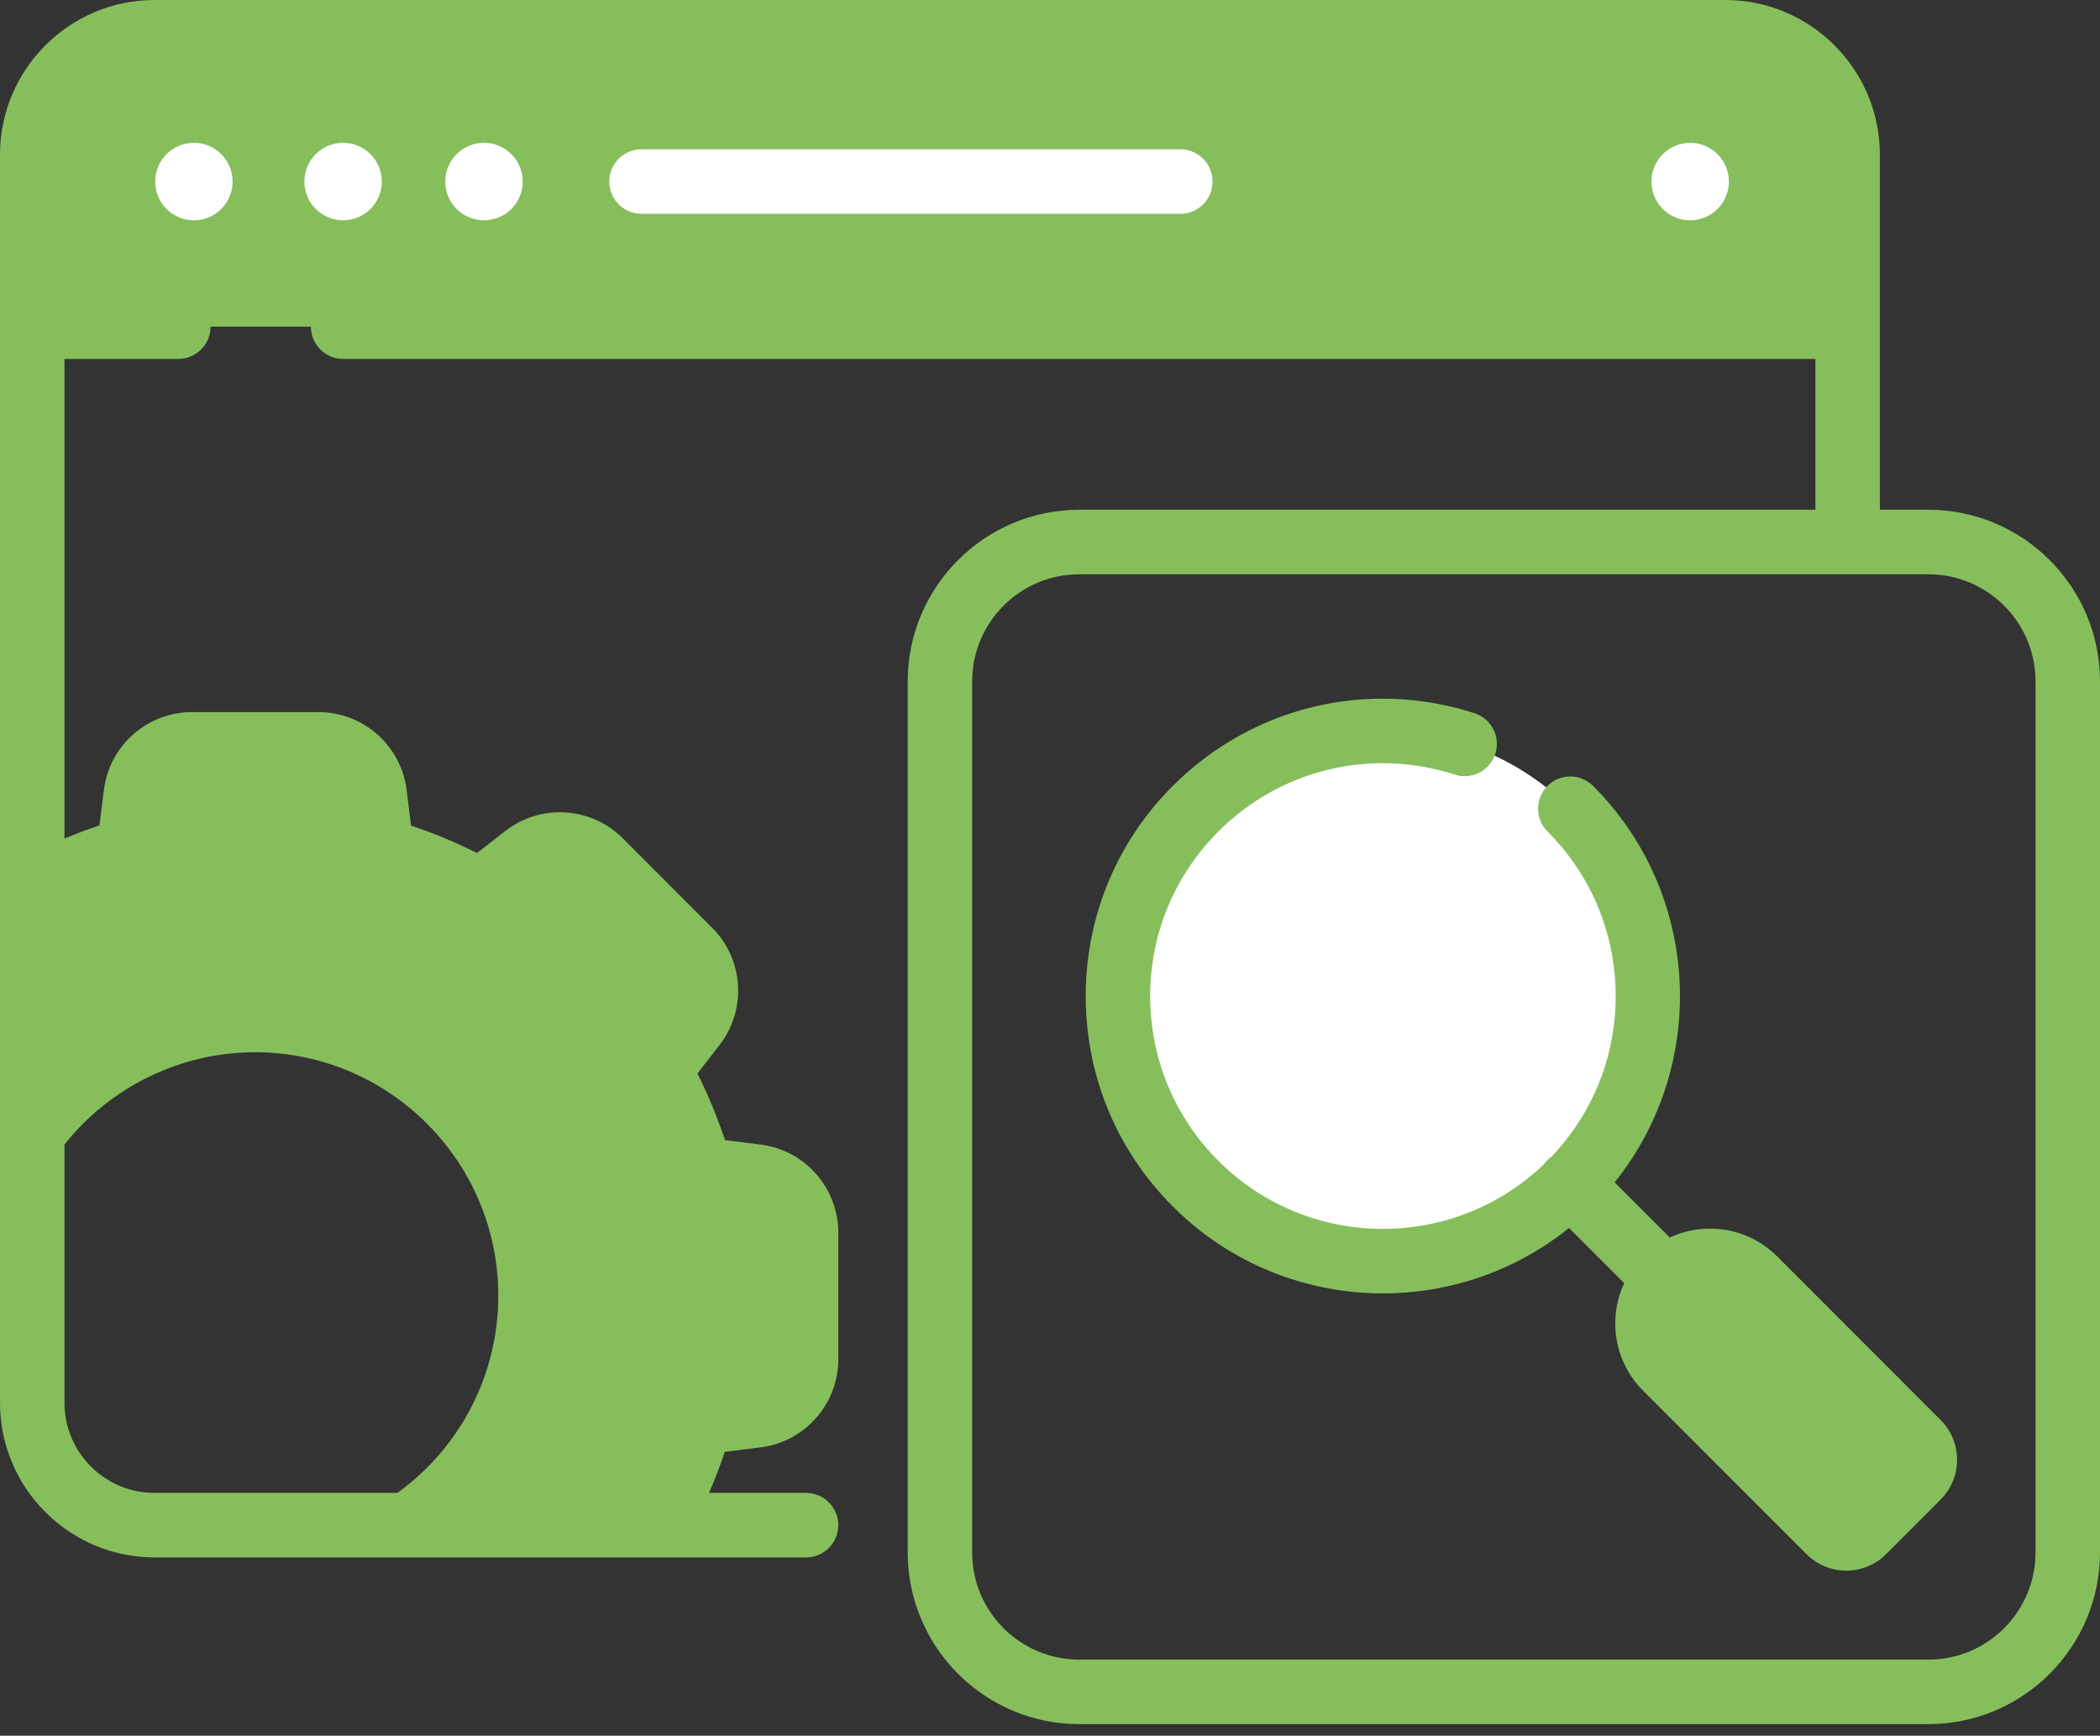 <svg width="75" height="62" viewBox="0 0 75 62" fill="none" xmlns="http://www.w3.org/2000/svg">
<rect x="0" y="0" width="75" height="62" fill="#333333" stroke="none"/>
<path d="M65.987 11.669V5.526C65.987 3.11 64.03 1.152 61.617 1.152H5.522C3.108 1.152 1.151 3.11 1.151 5.526V11.669H65.691H65.987Z" fill="#86BE5C"/>
<path d="M27.023 42.026L25.01 41.773C24.657 40.524 24.161 39.336 23.541 38.227L24.788 36.623C25.413 35.819 25.342 34.676 24.622 33.956L21.424 30.756C20.706 30.036 19.564 29.965 18.761 30.588L17.154 31.836C16.051 31.22 14.871 30.725 13.631 30.372L13.38 28.355C13.253 27.345 12.395 26.587 11.378 26.587H6.855C5.839 26.587 4.981 27.344 4.854 28.353L4.6 30.367C3.387 30.711 2.233 31.191 1.151 31.787V40.489C2.94 38.032 5.836 36.435 9.106 36.435C14.541 36.435 18.947 40.844 18.947 46.282C18.947 49.702 17.204 52.714 14.56 54.479H23.654L23.542 54.336C24.158 53.232 24.653 52.051 25.005 50.81L27.021 50.558C28.03 50.432 28.788 49.573 28.788 48.555V44.029C28.788 43.012 28.032 42.154 27.023 42.026Z" fill="#86BE5C"/>
<path d="M49.39 45.053C54.616 45.053 58.853 40.813 58.853 35.583C58.853 30.354 54.616 26.114 49.39 26.114C44.164 26.114 39.927 30.354 39.927 35.583C39.927 40.813 44.164 45.053 49.39 45.053Z" fill="white"/>
<path d="M68.495 52.751L66.546 54.701C66.211 55.037 65.667 55.037 65.332 54.701L59.49 48.855C58.617 47.981 58.617 46.564 59.49 45.69C60.363 44.816 61.779 44.816 62.653 45.69L68.495 51.536C68.83 51.871 68.83 52.415 68.495 52.751Z" fill="#86BE5C"/>
<path d="M42.154 7.637C42.79 7.637 43.305 7.122 43.305 6.485C43.305 5.849 42.79 5.333 42.154 5.333H22.911C22.275 5.333 21.76 5.849 21.76 6.485C21.76 7.122 22.275 7.637 22.911 7.637H42.154Z" fill="white"/>
<path d="M6.924 7.869C7.688 7.869 8.307 7.25 8.307 6.485C8.307 5.721 7.688 5.101 6.924 5.101C6.161 5.101 5.542 5.721 5.542 6.485C5.542 7.25 6.161 7.869 6.924 7.869Z" fill="white"/>
<path d="M12.253 7.869C13.017 7.869 13.636 7.25 13.636 6.485C13.636 5.721 13.017 5.101 12.253 5.101C11.49 5.101 10.871 5.721 10.871 6.485C10.871 7.25 11.49 7.869 12.253 7.869Z" fill="white"/>
<path d="M17.285 7.869C18.049 7.869 18.668 7.25 18.668 6.485C18.668 5.721 18.049 5.101 17.285 5.101C16.521 5.101 15.902 5.721 15.902 6.485C15.902 7.25 16.521 7.869 17.285 7.869Z" fill="white"/>
<path d="M60.362 7.869C61.126 7.869 61.745 7.25 61.745 6.485C61.745 5.721 61.126 5.101 60.362 5.101C59.599 5.101 58.98 5.721 58.98 6.485C58.98 7.25 59.599 7.869 60.362 7.869Z" fill="white"/>
<path d="M68.872 18.209H67.138V5.525C67.138 2.479 64.661 0 61.616 0H5.522C2.477 0 0 2.479 0 5.525V31.786V40.489V50.105C0 53.152 2.477 55.631 5.522 55.631H14.56H23.654H28.788C29.424 55.631 29.939 55.115 29.939 54.479C29.939 53.843 29.424 53.327 28.788 53.327H25.321C25.531 52.846 25.721 52.357 25.886 51.861L27.163 51.701C28.745 51.503 29.939 50.151 29.939 48.555V44.029C29.939 42.435 28.747 41.083 27.167 40.884L25.892 40.723C25.623 39.91 25.293 39.114 24.907 38.346L25.697 37.33C26.675 36.07 26.564 34.27 25.436 33.141L22.238 29.941C21.112 28.814 19.314 28.701 18.055 29.678L17.036 30.47C16.274 30.087 15.486 29.759 14.681 29.491L14.521 28.213C14.324 26.63 12.973 25.436 11.378 25.436H6.855C5.262 25.436 3.911 26.628 3.712 28.209L3.551 29.485C3.13 29.625 2.713 29.782 2.302 29.954V12.821H6.369C7.005 12.821 7.52 12.305 7.52 11.669C7.52 11.033 7.005 10.517 6.369 10.517H2.302V5.525C2.302 3.749 3.746 2.303 5.522 2.303H61.616C63.392 2.303 64.836 3.749 64.836 5.525V10.517H12.254C11.618 10.517 11.103 11.033 11.103 11.669C11.103 12.305 11.618 12.821 12.254 12.821H64.836V18.209H38.546C35.167 18.209 32.418 20.96 32.418 24.341V55.454C32.418 58.835 35.167 61.586 38.546 61.586H68.872C72.251 61.586 75 58.835 75 55.454V24.341C75 20.96 72.251 18.209 68.872 18.209ZM2.302 50.106V40.882C3.945 38.813 6.461 37.586 9.106 37.586C13.898 37.586 17.796 41.487 17.796 46.282C17.796 49.084 16.454 51.691 14.193 53.327H5.522C3.746 53.328 2.302 51.882 2.302 50.106ZM4.913 31.476C5.358 31.35 5.684 30.97 5.742 30.511L5.995 28.497C6.05 28.065 6.419 27.739 6.855 27.739H11.378C11.814 27.739 12.183 28.065 12.237 28.498L12.489 30.515C12.546 30.974 12.872 31.354 13.317 31.48C14.452 31.803 15.554 32.261 16.593 32.842C16.996 33.067 17.495 33.029 17.86 32.746L19.467 31.498C19.811 31.231 20.302 31.262 20.61 31.57L23.808 34.77C24.117 35.079 24.147 35.571 23.88 35.916L22.633 37.52C22.349 37.885 22.311 38.385 22.537 38.789C23.12 39.833 23.579 40.943 23.903 42.086C24.028 42.531 24.408 42.857 24.866 42.915L26.879 43.169C27.311 43.224 27.637 43.593 27.637 44.029V48.555C27.637 48.991 27.311 49.361 26.878 49.415L24.862 49.667C24.404 49.725 24.024 50.051 23.898 50.495C23.621 51.47 23.245 52.421 22.777 53.327H17.548C19.177 51.375 20.098 48.894 20.098 46.282C20.098 40.217 15.167 35.283 9.106 35.283C6.619 35.283 4.222 36.138 2.302 37.651V32.484C3.143 32.067 4.019 31.729 4.913 31.476ZM72.698 55.454C72.698 57.565 70.982 59.282 68.872 59.282H38.546C36.436 59.282 34.72 57.565 34.72 55.454V24.341C34.72 22.23 36.436 20.513 38.546 20.513H68.872C70.982 20.513 72.698 22.23 72.698 24.341V55.454Z" fill="#86BE5C"/>
<path d="M63.466 44.875C62.431 43.84 60.89 43.62 59.635 44.206L57.665 42.235C61.014 38.068 60.759 31.939 56.896 28.073C56.446 27.623 55.718 27.623 55.268 28.073C54.819 28.523 54.819 29.252 55.268 29.702C56.838 31.273 57.703 33.361 57.703 35.583C57.703 37.739 56.886 39.769 55.404 41.323C55.35 41.36 55.299 41.401 55.252 41.449C55.205 41.496 55.164 41.547 55.126 41.6C51.875 44.705 46.708 44.662 43.513 41.465C41.943 39.894 41.078 37.805 41.078 35.583C41.078 33.361 41.943 31.273 43.513 29.702C45.732 27.481 48.967 26.702 51.955 27.669C52.561 27.864 53.209 27.533 53.405 26.927C53.6 26.322 53.268 25.673 52.664 25.477C48.848 24.243 44.718 25.238 41.885 28.073C39.881 30.079 38.776 32.746 38.776 35.583C38.776 38.42 39.881 41.088 41.885 43.094C43.955 45.165 46.672 46.2 49.391 46.2C51.747 46.199 54.103 45.42 56.037 43.863L58.007 45.835C57.421 47.091 57.641 48.633 58.676 49.669L64.518 55.515C64.91 55.907 65.424 56.103 65.939 56.103C66.453 56.103 66.968 55.907 67.359 55.515L69.308 53.565H69.308C70.092 52.781 70.092 51.505 69.308 50.721L63.466 44.875ZM65.939 53.679L60.304 48.04C60.098 47.835 59.986 47.562 59.986 47.272C59.986 46.982 60.098 46.709 60.304 46.504C60.509 46.299 60.781 46.186 61.071 46.186C61.361 46.186 61.633 46.299 61.839 46.504L67.474 52.143L65.939 53.679Z" fill="#86BE5C"/>
</svg>
